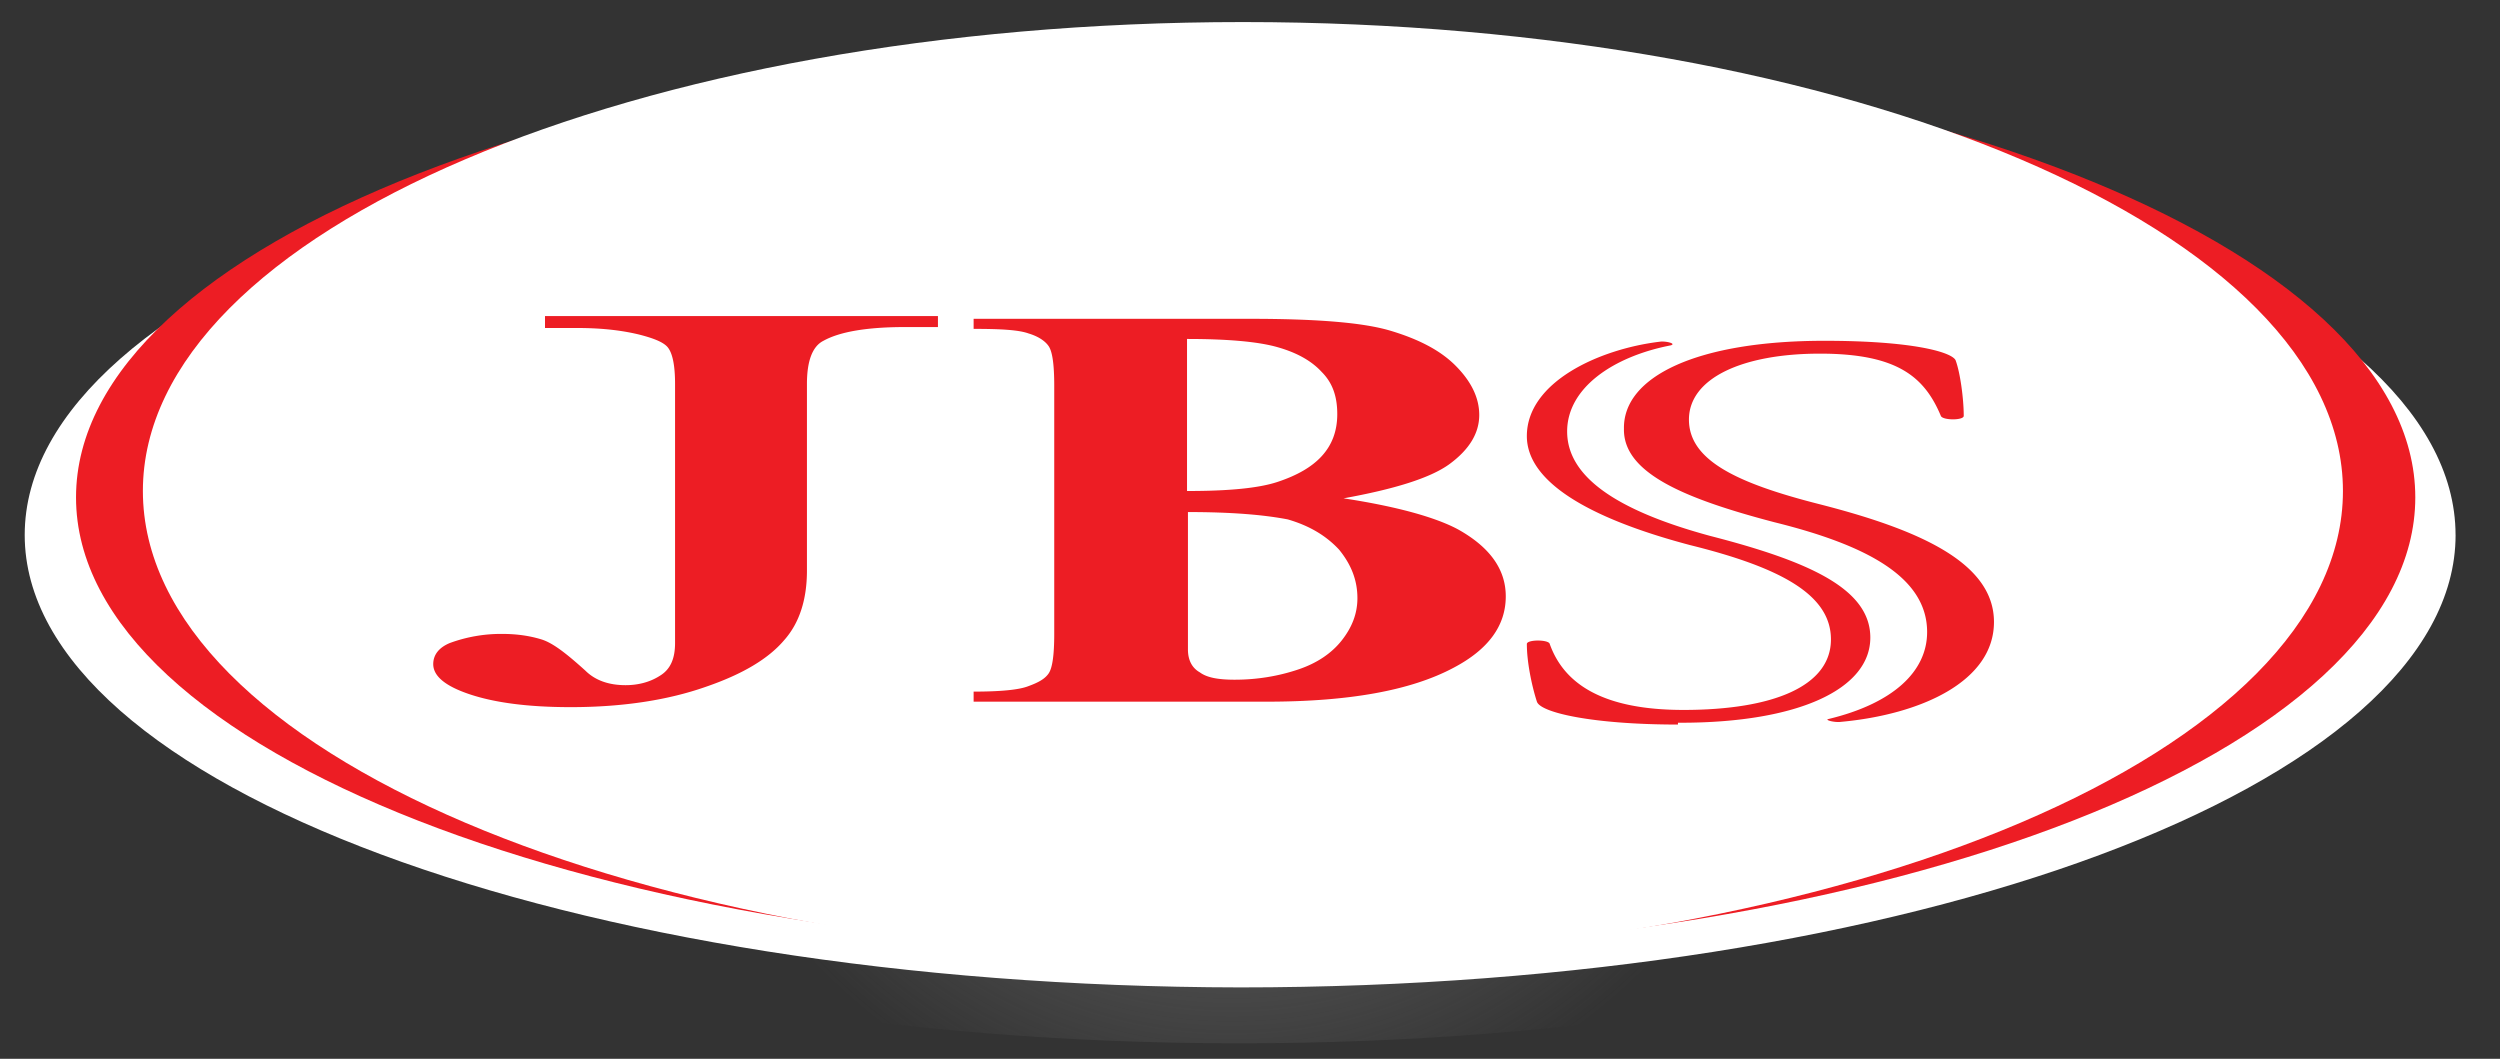 <svg xmlns="http://www.w3.org/2000/svg" viewBox="0 0 85 36"><rect x="0" y="0" width="85" height="36" fill="#333333" stroke="none"/><defs><radialGradient id="a" r="60.433%" fx="50%" fy="50%" gradientTransform="matrix(-.003 1 -.39 -.007 .696 .003)"><stop offset="0%" stop-color="gray"/><stop offset="100%" stop-color="gray" stop-opacity="0"/></radialGradient></defs><g fill="none"><path fill="url(#a)" d="M84.3 18.28c0 9.093-18.872 16.443-42.166 16.443C18.871 34.723 0 27.373 0 18.28 0 9.187 18.871 1.837 42.165 1.837c23.263 0 42.135 7.35 42.135 16.443z" transform="translate(0 .75)"/><path fill="#FFF" d="M83.49 18.189c0 8.501-18.498 15.383-41.325 15.383C19.339 33.541.84 26.66.84 18.19c0-8.501 18.498-15.384 41.324-15.384 22.827 0 41.325 6.883 41.325 15.384z"/><path fill="#ED1D24" d="M82.12 16.912c0 8.596-17.813 15.54-39.767 15.54-21.987 0-39.768-6.944-39.768-15.54 0-8.595 17.781-15.57 39.768-15.57 21.954 0 39.767 6.975 39.767 15.57z"/><path fill="#FFF" d="M79.66 16.694c0 8.814-16.754 15.944-37.4 15.944-20.647 0-37.402-7.13-37.402-15.944C4.858 7.882 21.613.75 42.259.75 62.906.75 79.66 7.882 79.66 16.694z"/><path fill="#ED1D24" d="M18.53 11.12v-.374h13.36v.374h-1.123c-1.276 0-2.21.156-2.77.467-.374.187-.561.685-.561 1.464v6.353c0 .965-.249 1.775-.779 2.367-.529.622-1.4 1.151-2.678 1.587-1.245.436-2.772.685-4.578.685-1.463 0-2.585-.155-3.425-.435-.84-.28-1.246-.623-1.246-1.028 0-.31.187-.56.561-.716a5.039 5.039 0 0 1 1.775-.311c.498 0 .934.062 1.34.186.403.124.871.499 1.494 1.06.343.341.809.497 1.37.497.405 0 .81-.094 1.152-.311.374-.219.53-.592.53-1.122v-8.812c0-.654-.094-1.09-.28-1.277-.157-.155-.468-.28-.966-.405-.654-.155-1.34-.217-2.086-.217h-1.09v-.032zm21.86 6.29v4.671c0 .343.125.623.406.78.249.186.654.249 1.183.249.78 0 1.495-.125 2.149-.344.654-.217 1.152-.56 1.494-.995.343-.437.53-.904.53-1.433 0-.622-.218-1.152-.623-1.65-.436-.468-.996-.81-1.744-1.028-.81-.156-1.9-.25-3.394-.25zm0-.716c1.371 0 2.399-.093 3.053-.311.654-.218 1.152-.499 1.494-.872.343-.374.53-.84.53-1.432 0-.593-.156-1.06-.53-1.433-.342-.374-.84-.654-1.494-.84-.654-.188-1.682-.281-3.084-.281v5.17h.032zm5.294.25c1.838.28 3.146.654 3.894 1.058 1.058.592 1.618 1.34 1.618 2.274 0 .996-.59 1.805-1.775 2.428-1.463.78-3.58 1.153-6.352 1.153h-9.966v-.342c.935 0 1.558-.063 1.868-.188.344-.125.562-.249.686-.435.125-.188.187-.623.187-1.34v-8.439c0-.716-.062-1.152-.187-1.339-.124-.187-.373-.343-.685-.436-.343-.124-.965-.156-1.869-.156v-.342h9.405c2.242 0 3.83.124 4.765.404.934.28 1.682.654 2.211 1.184.53.53.81 1.09.81 1.681 0 .624-.343 1.184-1.028 1.682-.654.468-1.868.841-3.582 1.152zm16.474 7.505c2.212-.53 3.364-1.62 3.364-2.959 0-1.868-2.056-2.958-5.201-3.736-3.083-.81-5.138-1.682-5.107-3.177-.031-1.775 2.491-2.99 6.82-2.99 2.958 0 4.297.375 4.453.655.156.404.28 1.308.28 1.899 0 .156-.716.156-.778 0-.561-1.339-1.495-2.117-4.11-2.117-2.648 0-4.455.84-4.455 2.242 0 1.37 1.59 2.149 4.391 2.865 3.427.872 5.98 1.993 5.98 4.017s-2.491 3.145-5.2 3.395c-.22.03-.561-.063-.437-.094zm-5.107.186c-2.896 0-4.672-.404-4.796-.778-.124-.373-.342-1.245-.342-1.962 0-.155.747-.155.778 0 .499 1.401 1.87 2.243 4.547 2.243 3.052 0 5.014-.81 5.014-2.398 0-1.496-1.65-2.43-4.795-3.208-3.52-.934-5.544-2.18-5.544-3.705 0-1.838 2.46-2.959 4.515-3.208.187-.032.592.062.375.124-1.932.374-3.52 1.433-3.52 2.927 0 1.526 1.65 2.679 4.858 3.55 3.394.873 5.45 1.807 5.45 3.458 0 1.743-2.43 2.895-6.447 2.895h-.093v.062z"/></g></svg>